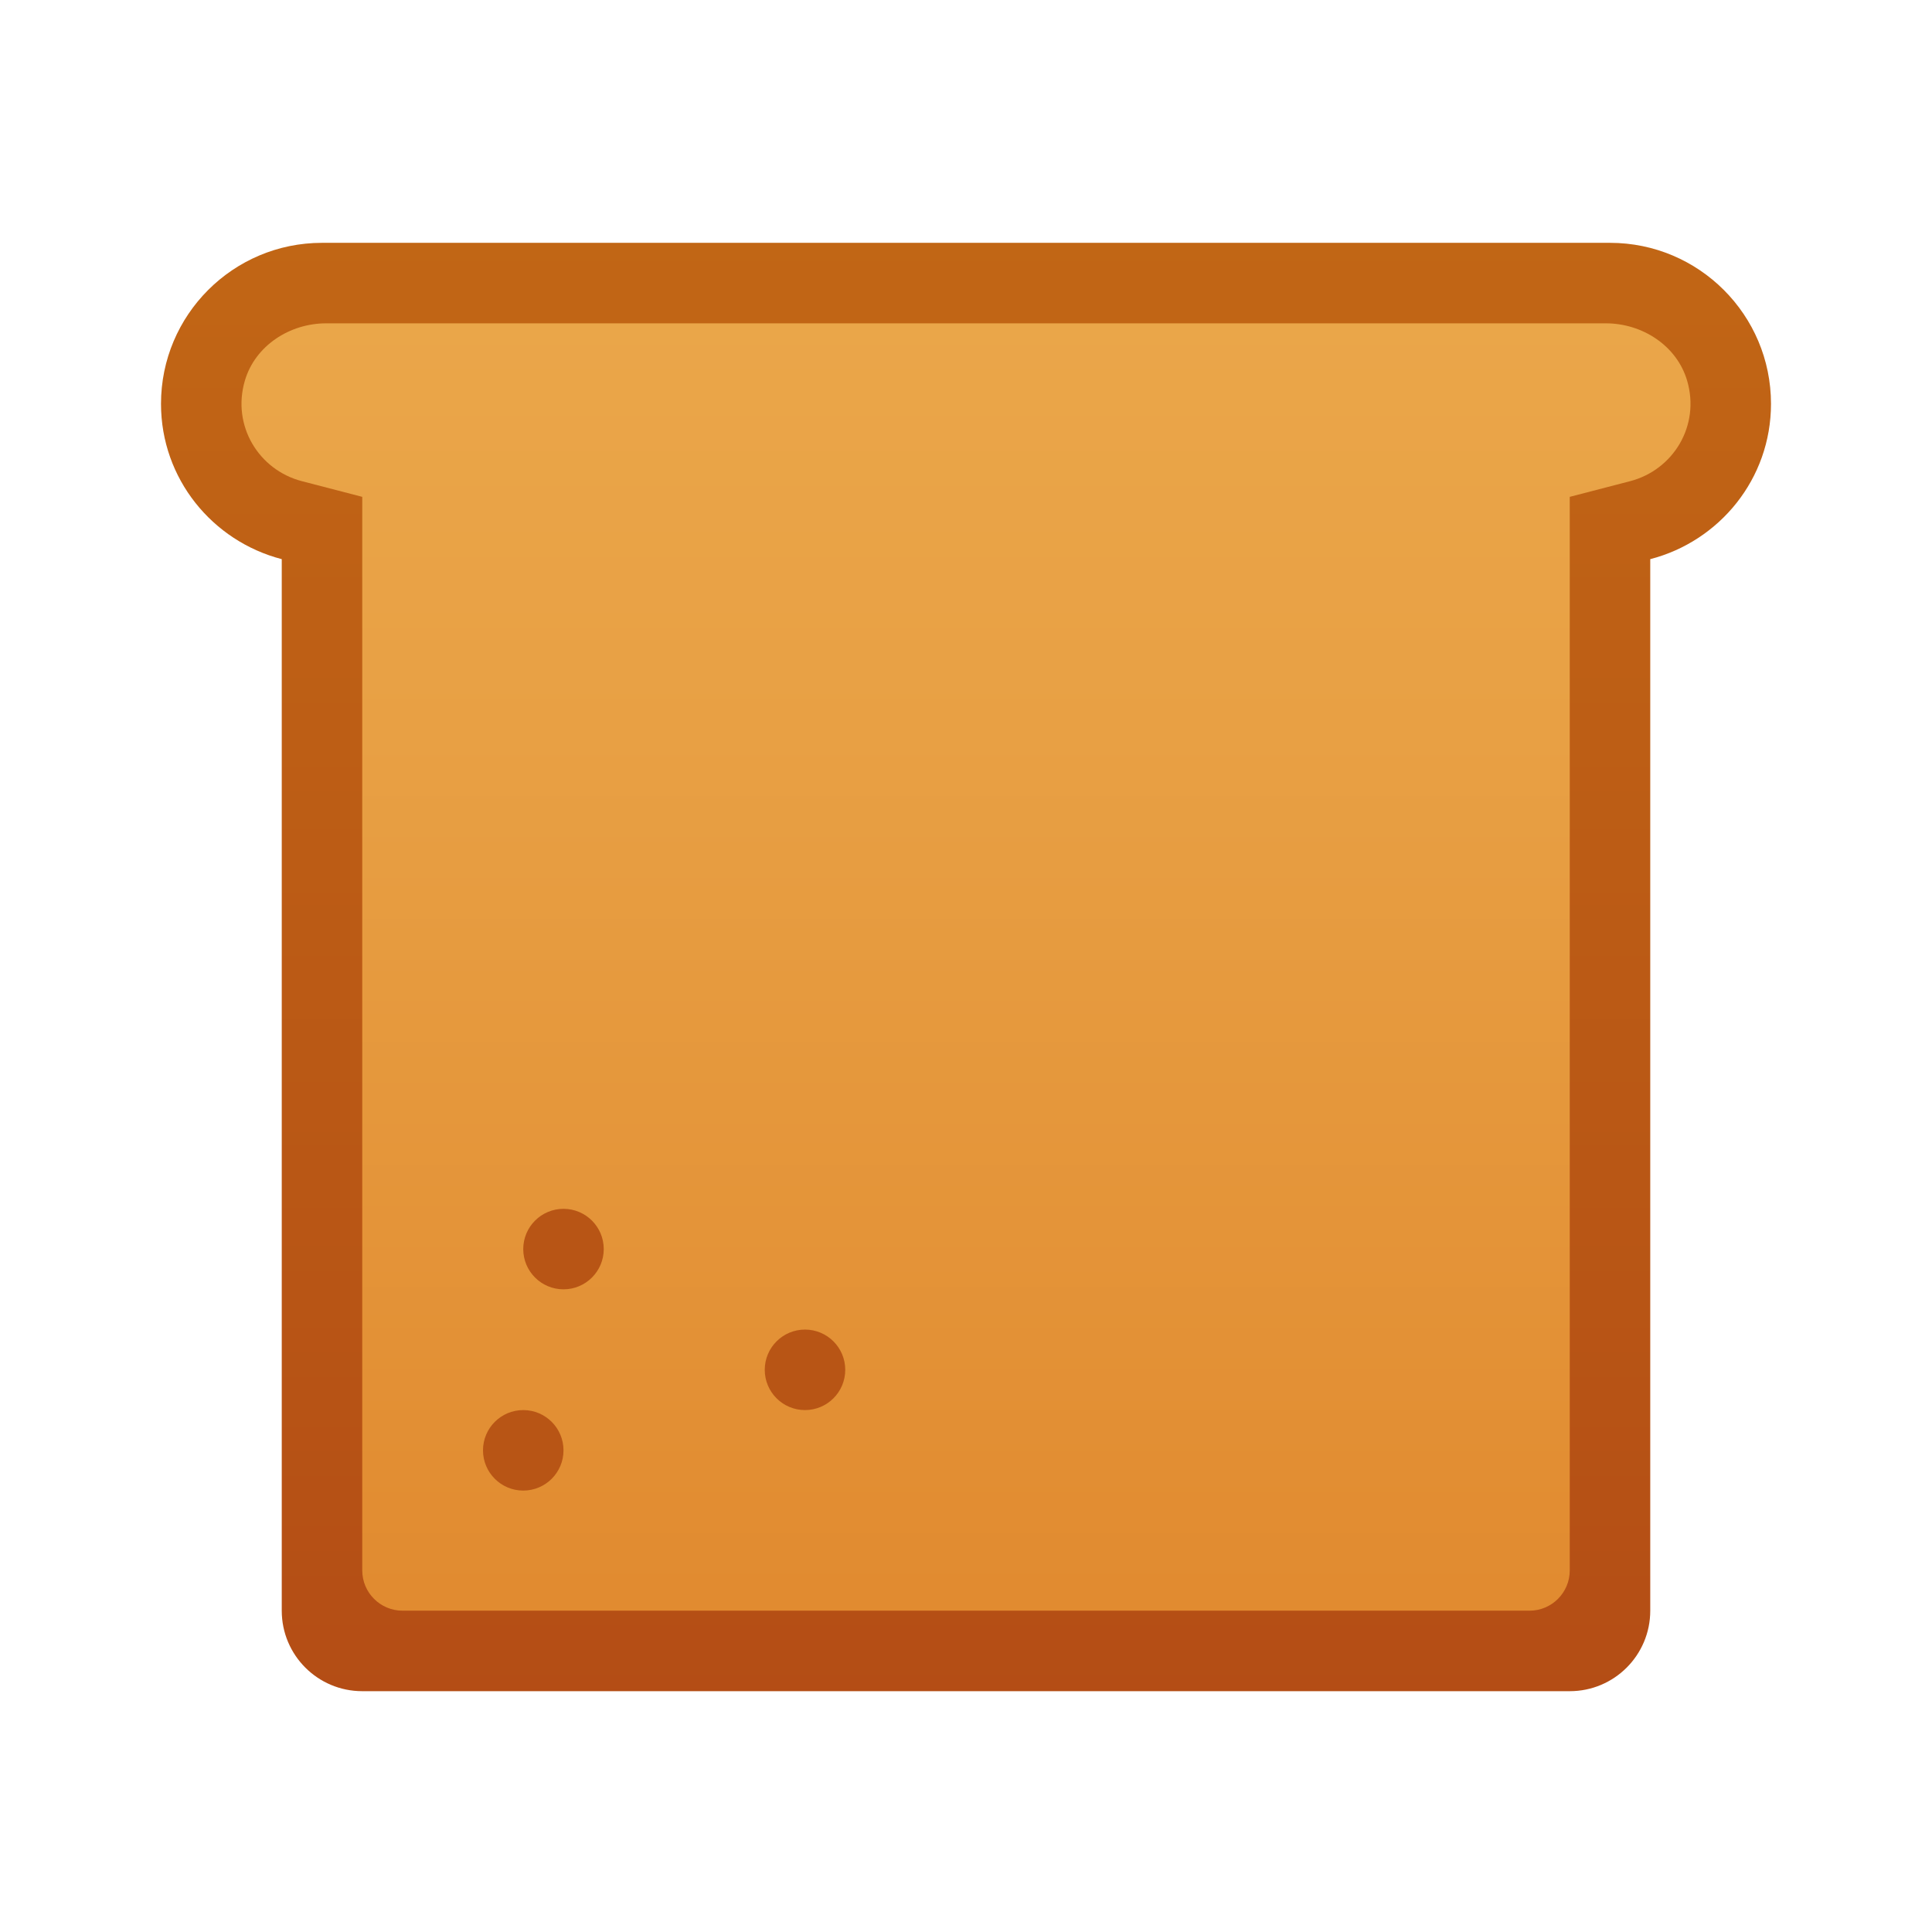 <svg xmlns="http://www.w3.org/2000/svg" viewBox="0 0 48 48"><linearGradient id="0ywPA4WFH6DQl7HG3BZ39a" x1="24" x2="24" y1="4.151" y2="59.474" gradientUnits="userSpaceOnUse"><stop offset="0" stop-color="#c26715"/><stop offset="0" stop-color="#c26715"/><stop offset=".51" stop-color="#b85515"/><stop offset="1" stop-color="#ad3f16"/></linearGradient><path fill="url(#0ywPA4WFH6DQl7HG3BZ39a)" d="M44,10.033c0-2.209-1.791-4-4-4H8c-2.209,0-4,1.791-4,4c0,1.862,1.278,3.412,3,3.859v26.125	c0,1.105,0.895,2,2,2h30c1.105,0,2-0.895,2-2V13.892C42.722,13.446,44,11.895,44,10.033z"/><linearGradient id="0ywPA4WFH6DQl7HG3BZ39b" x1="24" x2="24" y1="4.151" y2="59.474" gradientUnits="userSpaceOnUse"><stop offset="0" stop-color="#eba84b"/><stop offset=".255" stop-color="#e8a044"/><stop offset=".641" stop-color="#e18b30"/><stop offset="1" stop-color="#d97218"/></linearGradient><path fill="url(#0ywPA4WFH6DQl7HG3BZ39b)" d="M9,39.016V12.344l-1.498-0.389c-1.069-0.276-1.749-1.375-1.418-2.499	c0.256-0.869,1.114-1.423,2.02-1.423h31.792c0.906,0,1.764,0.554,2.02,1.423c0.331,1.124-0.348,2.222-1.418,2.499L39,12.344v26.673	c0,0.552-0.448,1-1,1H10C9.448,40.016,9,39.569,9,39.016z"/><circle cx="13" cy="36.033" r="1" fill="#b85515"/><circle cx="14" cy="31.033" r="1" fill="#b85515"/><circle cx="20" cy="34.033" r="1" fill="#b85515"/></svg>